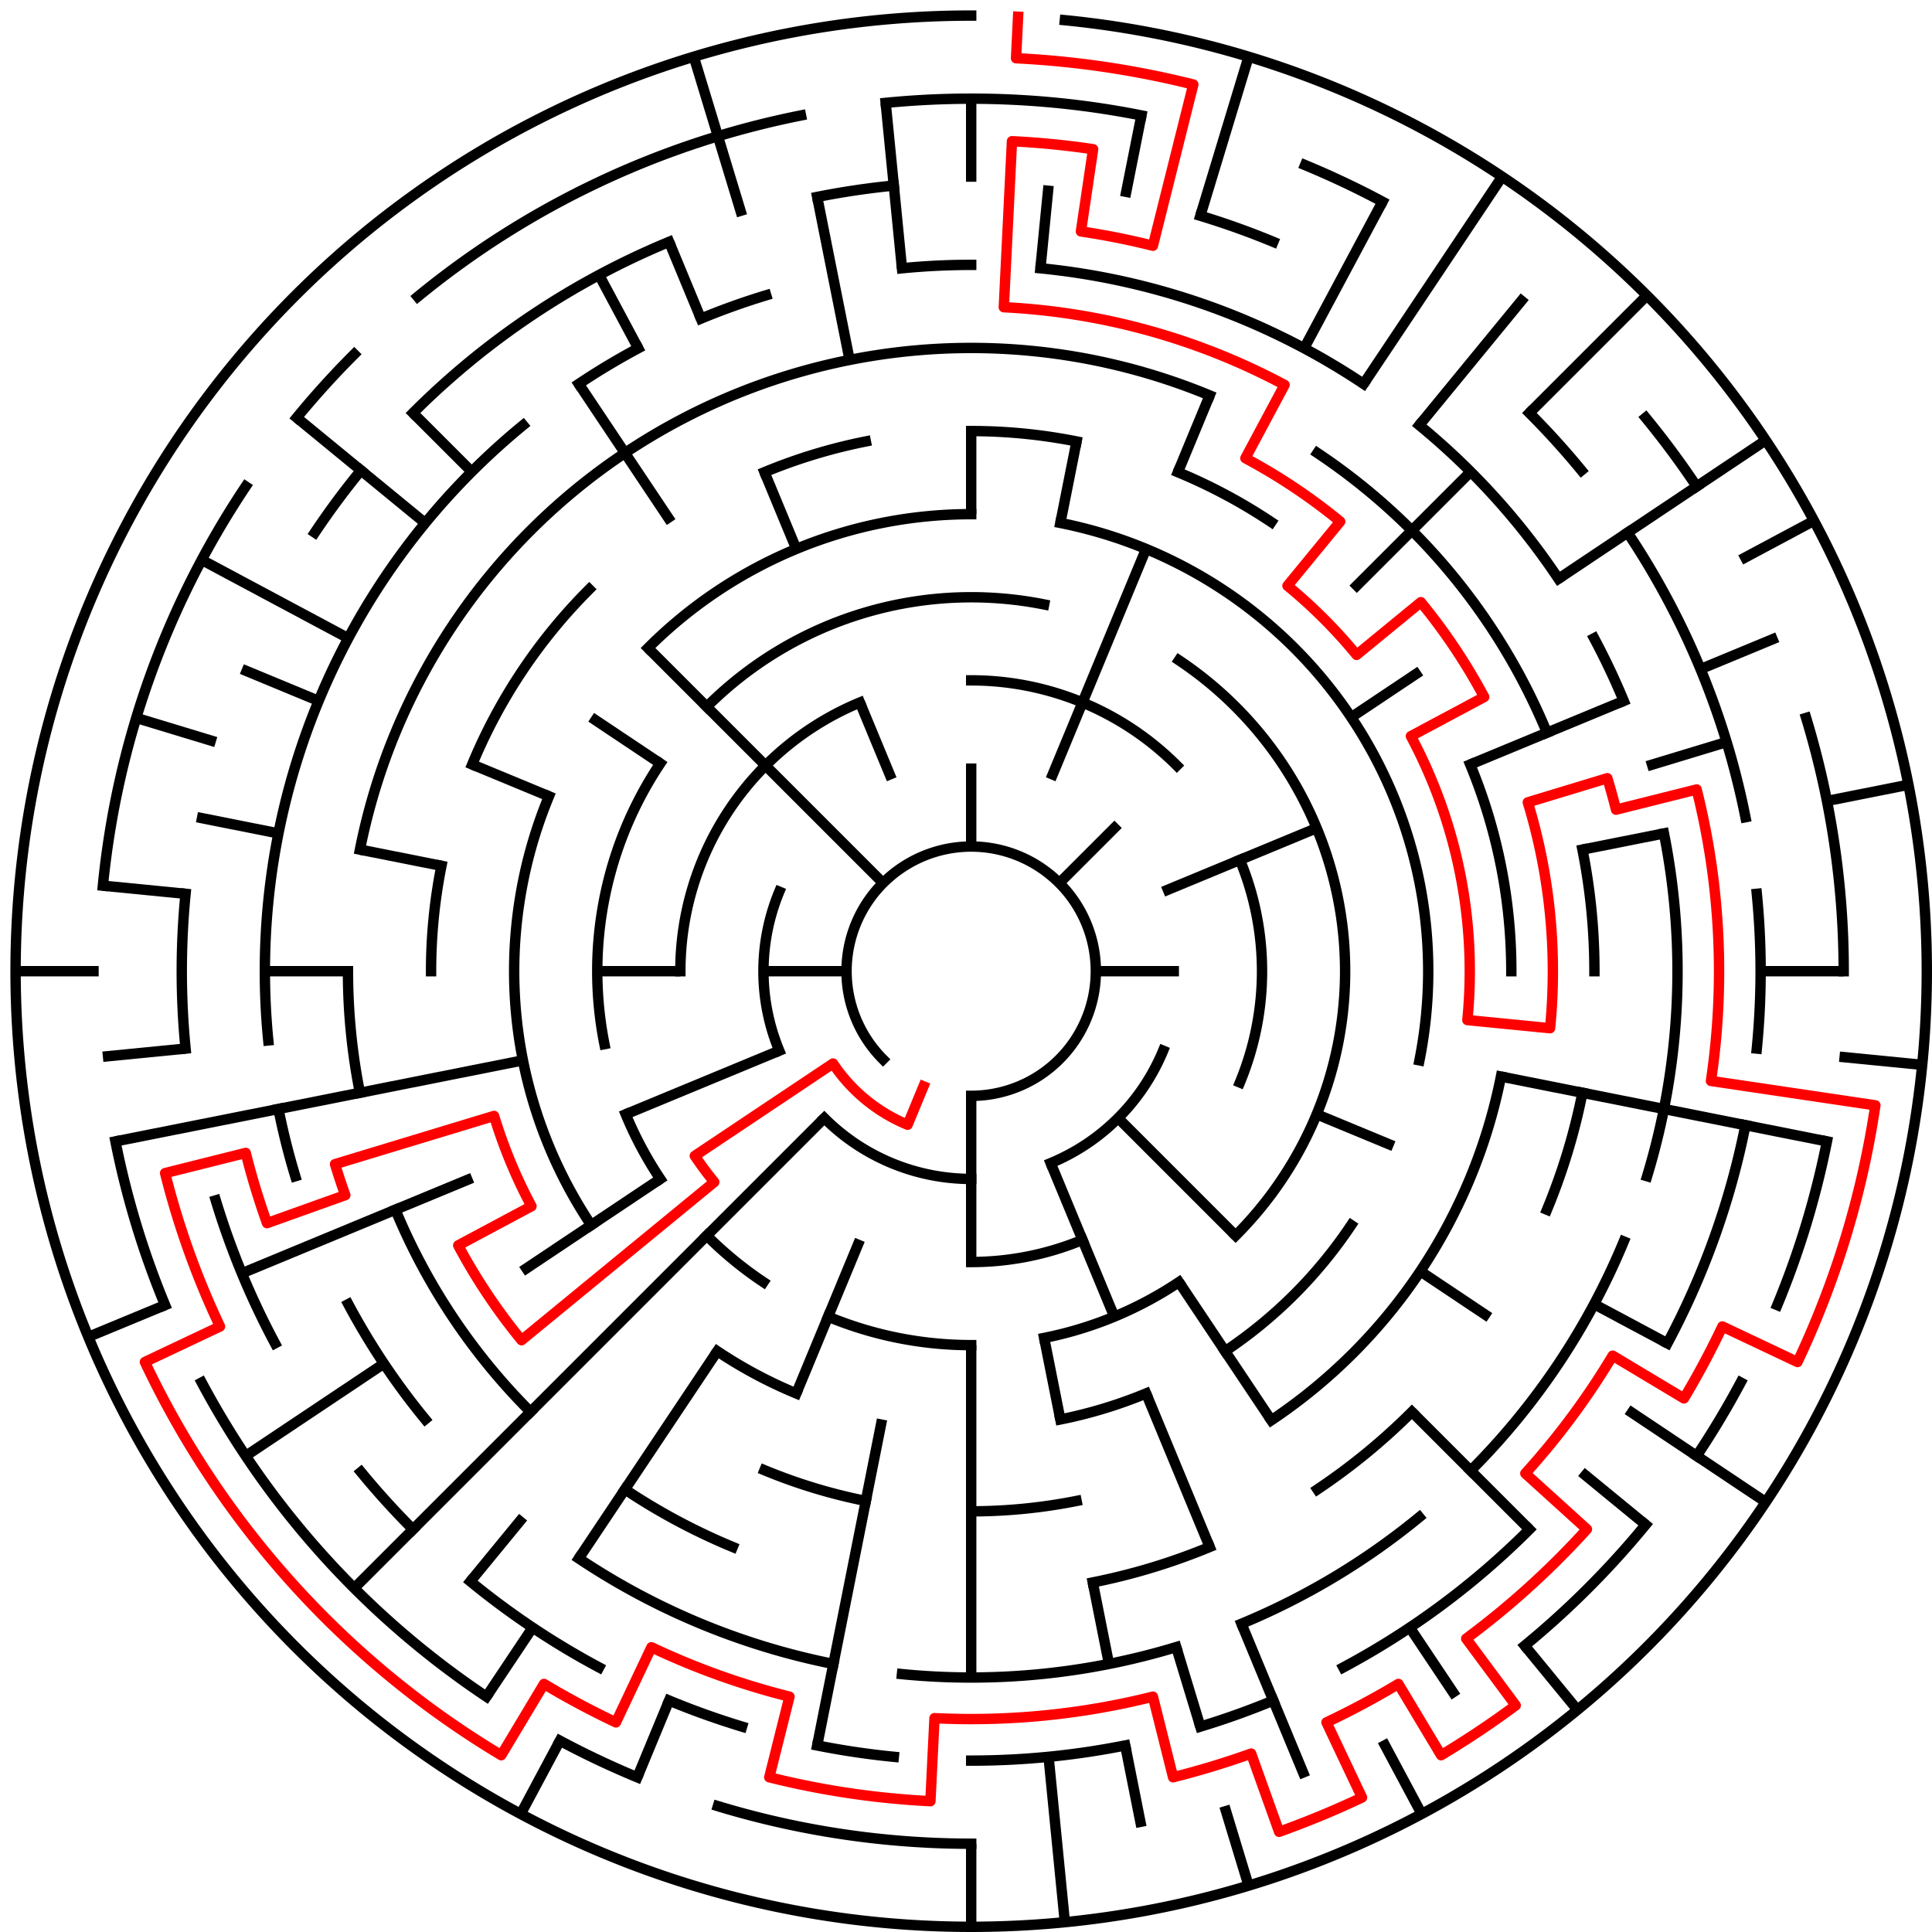 ﻿<?xml version="1.0" encoding="utf-8" standalone="no"?>
<!DOCTYPE svg PUBLIC "-//W3C//DTD SVG 1.1//EN" "http://www.w3.org/Graphics/SVG/1.1/DTD/svg11.dtd">
<svg width="372" height="372" version="1.1" xmlns="http://www.w3.org/2000/svg">
  <title>23 cells diameter theta maze</title>
  <g fill="none" stroke="#000000" stroke-width="2" stroke-linecap="square">
    <path d="M 170.029,203.971 A 24,24 0 1,1 187,211" />
    <path d="M 223.955,202.307 A 40,40 0 0,1 202.307,223.955" />
    <path d="M 187,227 A 40,40 0 0,1 158.716,215.284" />
    <path d="M 150.045,202.307 A 40,40 0 0,1 150.045,171.693" />
    <path d="M 187,131 A 56,56 0 0,1 226.598,147.402" />
    <path d="M 238.737,165.57 A 56,56 0 0,1 238.737,208.43" />
    <path d="M 208.43,238.737 A 56,56 0 0,1 187,243" />
    <path d="M 131,187 A 56,56 0 0,1 165.57,135.263" />
    <path d="M 136.088,136.088 A 72,72 0 0,1 201.047,116.383" />
    <path d="M 227.001,127.134 A 72,72 0 0,1 237.912,237.912" />
    <path d="M 227.001,246.866 A 72,72 0 0,1 201.047,257.617" />
    <path d="M 187,259 A 72,72 0 0,1 159.447,253.519" />
    <path d="M 146.999,246.866 A 72,72 0 0,1 136.088,237.912" />
    <path d="M 127.134,227.001 A 72,72 0 0,1 120.481,214.553" />
    <path d="M 116.383,201.047 A 72,72 0 0,1 127.134,146.999" />
    <path d="M 124.775,124.775 A 88,88 0 0,1 187,99" />
    <path d="M 204.168,100.691 A 88,88 0 0,1 273.309,204.168" />
    <path d="M 260.169,235.89 A 88,88 0 0,1 235.89,260.169" />
    <path d="M 220.676,268.301 A 88,88 0 0,1 204.168,273.309" />
    <path d="M 153.324,268.301 A 88,88 0 0,1 138.11,260.169" />
    <path d="M 113.831,235.89 A 88,88 0 0,1 105.699,153.324" />
    <path d="M 187,83 A 104,104 0 0,1 207.289,84.998" />
    <path d="M 226.799,90.917 A 104,104 0 0,1 244.779,100.527" />
    <path d="M 283.083,147.201 A 104,104 0 0,1 291,187" />
    <path d="M 289.002,207.289 A 104,104 0 0,1 244.779,273.473" />
    <path d="M 207.289,289.002 A 104,104 0 0,1 187,291" />
    <path d="M 166.711,289.002 A 104,104 0 0,1 147.201,283.083" />
    <path d="M 83,187 A 104,104 0 0,1 84.998,166.711" />
    <path d="M 90.917,147.201 A 104,104 0 0,1 113.461,113.461" />
    <path d="M 147.201,90.917 A 104,104 0 0,1 166.711,84.998" />
    <path d="M 69.306,163.589 A 120,120 0 0,1 232.922,76.134" />
    <path d="M 253.668,87.224 A 120,120 0 0,1 297.866,141.078" />
    <path d="M 304.694,163.589 A 120,120 0 0,1 307,187" />
    <path d="M 304.694,210.411 A 120,120 0 0,1 297.866,232.922" />
    <path d="M 271.853,271.853 A 120,120 0 0,1 253.668,286.776" />
    <path d="M 232.922,297.866 A 120,120 0 0,1 210.411,304.694" />
    <path d="M 141.078,297.866 A 120,120 0 0,1 120.332,286.776" />
    <path d="M 102.147,271.853 A 120,120 0 0,1 76.134,232.922" />
    <path d="M 69.306,210.411 A 120,120 0 0,1 67,187" />
    <path d="M 173.67,51.655 A 136,136 0 0,1 187,51" />
    <path d="M 200.33,51.655 A 136,136 0 0,1 262.558,73.92" />
    <path d="M 273.277,81.871 A 136,136 0 0,1 300.08,111.442" />
    <path d="M 306.941,122.89 A 136,136 0 0,1 312.648,134.955" />
    <path d="M 320.387,160.468 A 136,136 0 0,1 317.144,226.479" />
    <path d="M 312.648,239.045 A 136,136 0 0,1 283.167,283.167" />
    <path d="M 273.277,292.129 A 136,136 0 0,1 239.045,312.648" />
    <path d="M 226.479,317.144 A 136,136 0 0,1 173.67,322.345" />
    <path d="M 160.468,320.387 A 136,136 0 0,1 111.442,300.08" />
    <path d="M 81.871,273.277 A 136,136 0 0,1 67.059,251.11" />
    <path d="M 56.856,226.479 A 136,136 0 0,1 53.613,213.532" />
    <path d="M 51.655,200.33 A 136,136 0 0,1 100.723,81.871" />
    <path d="M 111.442,73.92 A 136,136 0 0,1 122.89,67.059" />
    <path d="M 134.955,61.352 A 136,136 0 0,1 147.521,56.856" />
    <path d="M 231.123,41.545 A 152,152 0 0,1 245.168,46.57" />
    <path d="M 294.48,79.52 A 152,152 0 0,1 304.498,90.572" />
    <path d="M 313.383,102.553 A 152,152 0 0,1 336.079,157.346" />
    <path d="M 338.268,172.101 A 152,152 0 0,1 338.268,201.899" />
    <path d="M 336.079,216.654 A 152,152 0 0,1 321.052,258.652" />
    <path d="M 294.48,294.48 A 152,152 0 0,1 258.652,321.052" />
    <path d="M 245.168,327.43 A 152,152 0 0,1 231.123,332.455" />
    <path d="M 216.654,336.079 A 152,152 0 0,1 187,339" />
    <path d="M 172.101,338.268 A 152,152 0 0,1 157.346,336.079" />
    <path d="M 142.877,332.455 A 152,152 0 0,1 128.832,327.43" />
    <path d="M 115.348,321.052 A 152,152 0 0,1 90.572,304.498" />
    <path d="M 79.52,294.48 A 152,152 0 0,1 69.502,283.428" />
    <path d="M 52.948,258.652 A 152,152 0 0,1 41.545,231.123" />
    <path d="M 35.732,201.899 A 152,152 0 0,1 35.732,172.101" />
    <path d="M 60.617,102.553 A 152,152 0 0,1 69.502,90.572" />
    <path d="M 79.52,79.52 A 152,152 0 0,1 128.832,46.57" />
    <path d="M 157.346,37.921 A 152,152 0 0,1 172.101,35.732" />
    <path d="M 170.533,19.809 A 168,168 0 0,1 219.775,22.228" />
    <path d="M 251.291,31.788 A 168,168 0 0,1 266.195,38.837" />
    <path d="M 316.866,80.422 A 168,168 0 0,1 326.687,93.664" />
    <path d="M 347.766,138.232 A 168,168 0 0,1 355,187" />
    <path d="M 351.772,219.775 A 168,168 0 0,1 342.212,251.291" />
    <path d="M 335.163,266.195 A 168,168 0 0,1 326.687,280.336" />
    <path d="M 316.866,293.578 A 168,168 0 0,1 293.578,316.866" />
    <path d="M 187,355 A 168,168 0 0,1 138.232,347.766" />
    <path d="M 122.709,342.212 A 168,168 0 0,1 107.805,335.163" />
    <path d="M 93.664,326.687 A 168,168 0 0,1 38.837,266.195" />
    <path d="M 31.788,251.291 A 168,168 0 0,1 22.228,219.775" />
    <path d="M 19.809,170.533 A 168,168 0 0,1 47.313,93.664" />
    <path d="M 57.134,80.422 A 168,168 0 0,1 68.206,68.206" />
    <path d="M 80.422,57.134 A 168,168 0 0,1 154.225,22.228" />
    <path d="M 205.035,3.886 A 184,184 0 1,1 187,3" />
  </g>
  <g fill="none" stroke="#000000" stroke-width="2" stroke-linecap="butt">
    <line x1="187" y1="19" x2="187" y2="35" />
    <line x1="187" y1="83" x2="187" y2="99" />
    <line x1="187" y1="147" x2="187" y2="163" />
    <line x1="201.899" y1="35.732" x2="200.33" y2="51.655" />
    <line x1="219.775" y1="22.228" x2="216.654" y2="37.921" />
    <line x1="207.289" y1="84.998" x2="204.168" y2="100.691" />
    <line x1="240.412" y1="10.923" x2="231.123" y2="41.545" />
    <line x1="232.922" y1="76.134" x2="226.799" y2="90.917" />
    <line x1="220.676" y1="105.699" x2="202.307" y2="150.045" />
    <line x1="266.195" y1="38.837" x2="251.11" y2="67.059" />
    <line x1="289.225" y1="34.01" x2="262.558" y2="73.92" />
    <line x1="293.578" y1="57.134" x2="273.277" y2="81.871" />
    <line x1="317.108" y1="56.892" x2="294.48" y2="79.52" />
    <line x1="283.167" y1="90.833" x2="260.539" y2="113.461" />
    <line x1="215.284" y1="158.716" x2="203.971" y2="170.029" />
    <line x1="339.99" y1="84.775" x2="300.08" y2="111.442" />
    <line x1="273.473" y1="129.221" x2="260.169" y2="138.11" />
    <line x1="349.274" y1="100.263" x2="335.163" y2="107.805" />
    <line x1="342.212" y1="122.709" x2="327.43" y2="128.832" />
    <line x1="312.648" y1="134.955" x2="283.083" y2="147.201" />
    <line x1="253.519" y1="159.447" x2="223.955" y2="171.693" />
    <line x1="332.455" y1="142.877" x2="317.144" y2="147.521" />
    <line x1="367.464" y1="151.103" x2="351.772" y2="154.225" />
    <line x1="320.387" y1="160.468" x2="304.694" y2="163.589" />
    <line x1="355" y1="187" x2="339" y2="187" />
    <line x1="227" y1="187" x2="211" y2="187" />
    <line x1="370.114" y1="205.035" x2="354.191" y2="203.467" />
    <line x1="351.772" y1="219.775" x2="289.002" y2="207.289" />
    <line x1="268.301" y1="220.676" x2="253.519" y2="214.553" />
    <line x1="321.052" y1="258.652" x2="306.941" y2="251.11" />
    <line x1="339.99" y1="289.225" x2="313.383" y2="271.447" />
    <line x1="286.776" y1="253.668" x2="273.473" y2="244.779" />
    <line x1="316.866" y1="293.578" x2="304.498" y2="283.428" />
    <line x1="294.48" y1="294.48" x2="271.853" y2="271.853" />
    <line x1="237.912" y1="237.912" x2="215.284" y2="215.284" />
    <line x1="303.728" y1="329.234" x2="293.578" y2="316.866" />
    <line x1="280.336" y1="326.687" x2="271.447" y2="313.383" />
    <line x1="244.779" y1="273.473" x2="227.001" y2="246.866" />
    <line x1="273.737" y1="349.274" x2="266.195" y2="335.163" />
    <line x1="251.291" y1="342.212" x2="239.045" y2="312.648" />
    <line x1="232.922" y1="297.866" x2="220.676" y2="268.301" />
    <line x1="214.553" y1="253.519" x2="202.307" y2="223.955" />
    <line x1="240.412" y1="363.077" x2="235.768" y2="347.766" />
    <line x1="231.123" y1="332.455" x2="226.479" y2="317.144" />
    <line x1="219.775" y1="351.772" x2="216.654" y2="336.079" />
    <line x1="213.532" y1="320.387" x2="210.411" y2="304.694" />
    <line x1="204.168" y1="273.309" x2="201.047" y2="257.617" />
    <line x1="205.035" y1="370.114" x2="201.899" y2="338.268" />
    <line x1="187" y1="371" x2="187" y2="355" />
    <line x1="187" y1="323" x2="187" y2="259" />
    <line x1="187" y1="243" x2="187" y2="211" />
    <line x1="157.346" y1="336.079" x2="169.832" y2="273.309" />
    <line x1="122.709" y1="342.212" x2="128.832" y2="327.43" />
    <line x1="153.324" y1="268.301" x2="165.57" y2="238.737" />
    <line x1="100.263" y1="349.274" x2="107.805" y2="335.163" />
    <line x1="93.664" y1="326.687" x2="102.553" y2="313.383" />
    <line x1="111.442" y1="300.08" x2="138.11" y2="260.169" />
    <line x1="90.572" y1="304.498" x2="100.723" y2="292.129" />
    <line x1="68.206" y1="305.794" x2="158.716" y2="215.284" />
    <line x1="47.313" y1="280.336" x2="73.92" y2="262.558" />
    <line x1="100.527" y1="244.779" x2="127.134" y2="227.001" />
    <line x1="17.006" y1="257.414" x2="31.788" y2="251.291" />
    <line x1="46.57" y1="245.168" x2="90.917" y2="226.799" />
    <line x1="120.481" y1="214.553" x2="150.045" y2="202.307" />
    <line x1="22.228" y1="219.775" x2="100.691" y2="204.168" />
    <line x1="19.809" y1="203.467" x2="35.732" y2="201.899" />
    <line x1="3" y1="187" x2="19" y2="187" />
    <line x1="51" y1="187" x2="67" y2="187" />
    <line x1="115" y1="187" x2="131" y2="187" />
    <line x1="147" y1="187" x2="163" y2="187" />
    <line x1="19.809" y1="170.533" x2="35.732" y2="172.101" />
    <line x1="37.921" y1="157.346" x2="53.613" y2="160.468" />
    <line x1="69.306" y1="163.589" x2="84.998" y2="166.711" />
    <line x1="26.234" y1="138.232" x2="41.545" y2="142.877" />
    <line x1="46.57" y1="128.832" x2="61.352" y2="134.955" />
    <line x1="90.917" y1="147.201" x2="105.699" y2="153.324" />
    <line x1="38.837" y1="107.805" x2="67.059" y2="122.89" />
    <line x1="113.831" y1="138.11" x2="127.134" y2="146.999" />
    <line x1="57.134" y1="80.422" x2="81.871" y2="100.723" />
    <line x1="79.52" y1="79.52" x2="90.833" y2="90.833" />
    <line x1="124.775" y1="124.775" x2="170.029" y2="170.029" />
    <line x1="111.442" y1="73.92" x2="129.221" y2="100.527" />
    <line x1="115.348" y1="52.948" x2="122.89" y2="67.059" />
    <line x1="128.832" y1="46.57" x2="134.955" y2="61.352" />
    <line x1="147.201" y1="90.917" x2="153.324" y2="105.699" />
    <line x1="165.57" y1="135.263" x2="171.693" y2="150.045" />
    <line x1="133.588" y1="10.923" x2="142.877" y2="41.545" />
    <line x1="157.346" y1="37.921" x2="163.589" y2="69.306" />
    <line x1="170.533" y1="19.809" x2="173.67" y2="51.655" />
  </g>
  <path fill="none" stroke="#ff0000" stroke-width="2" stroke-linecap="square" stroke-linejoin="round" d="M 196.028,3.222 L 195.636,11.212 A 176,176 0 0,1 229.765,16.274 L 221.989,47.315 A 144,144 0 0,0 208.129,44.559 L 210.477,28.732 A 160,160 0 0,0 194.851,27.193 L 193.281,59.154 A 128,128 0 0,1 247.339,74.114 L 239.796,88.225 A 112,112 0 0,1 258.052,100.423 L 247.902,112.791 A 96,96 0 0,1 261.209,126.098 L 273.577,115.948 A 112,112 0 0,1 285.775,134.204 L 271.664,141.746 A 96,96 0 0,1 282.538,196.41 L 298.461,197.978 A 112,112 0 0,0 294.177,154.488 L 309.488,149.844 A 128,128 0 0,1 311.164,155.899 L 326.685,152.011 A 144,144 0 0,1 329.441,208.129 L 361.095,212.825 A 176,176 0 0,1 346.102,262.25 L 331.638,255.409 A 160,160 0 0,1 324.237,269.256 L 310.513,261.031 A 144,144 0 0,1 293.697,283.704 L 305.552,294.449 A 160,160 0 0,1 282.312,315.513 L 291.843,328.365 A 176,176 0 0,1 277.482,337.96 L 269.256,324.237 A 160,160 0 0,1 255.409,331.638 L 262.25,346.102 A 176,176 0 0,1 246.293,352.712 L 240.902,337.647 A 160,160 0 0,1 225.877,342.205 L 221.989,326.685 A 144,144 0 0,1 179.934,330.827 L 179.149,346.807 A 160,160 0 0,1 148.123,342.205 L 152.011,326.685 A 144,144 0 0,1 125.432,317.174 L 118.591,331.638 A 160,160 0 0,1 104.744,324.237 L 96.518,337.96 A 176,176 0 0,1 27.898,262.25 L 42.362,255.409 A 160,160 0 0,1 31.795,225.877 L 47.315,221.989 A 144,144 0 0,0 51.418,235.512 L 66.482,230.122 A 128,128 0 0,1 64.512,224.156 L 95.134,214.867 A 96,96 0 0,0 102.336,232.254 L 88.225,239.796 A 112,112 0 0,0 100.423,258.052 L 137.527,227.601 A 64,64 0 0,1 133.786,222.556 L 160.393,204.778 A 32,32 0 0,0 174.754,216.564 L 177.816,209.173" />
  <type>Circular</type>
</svg>